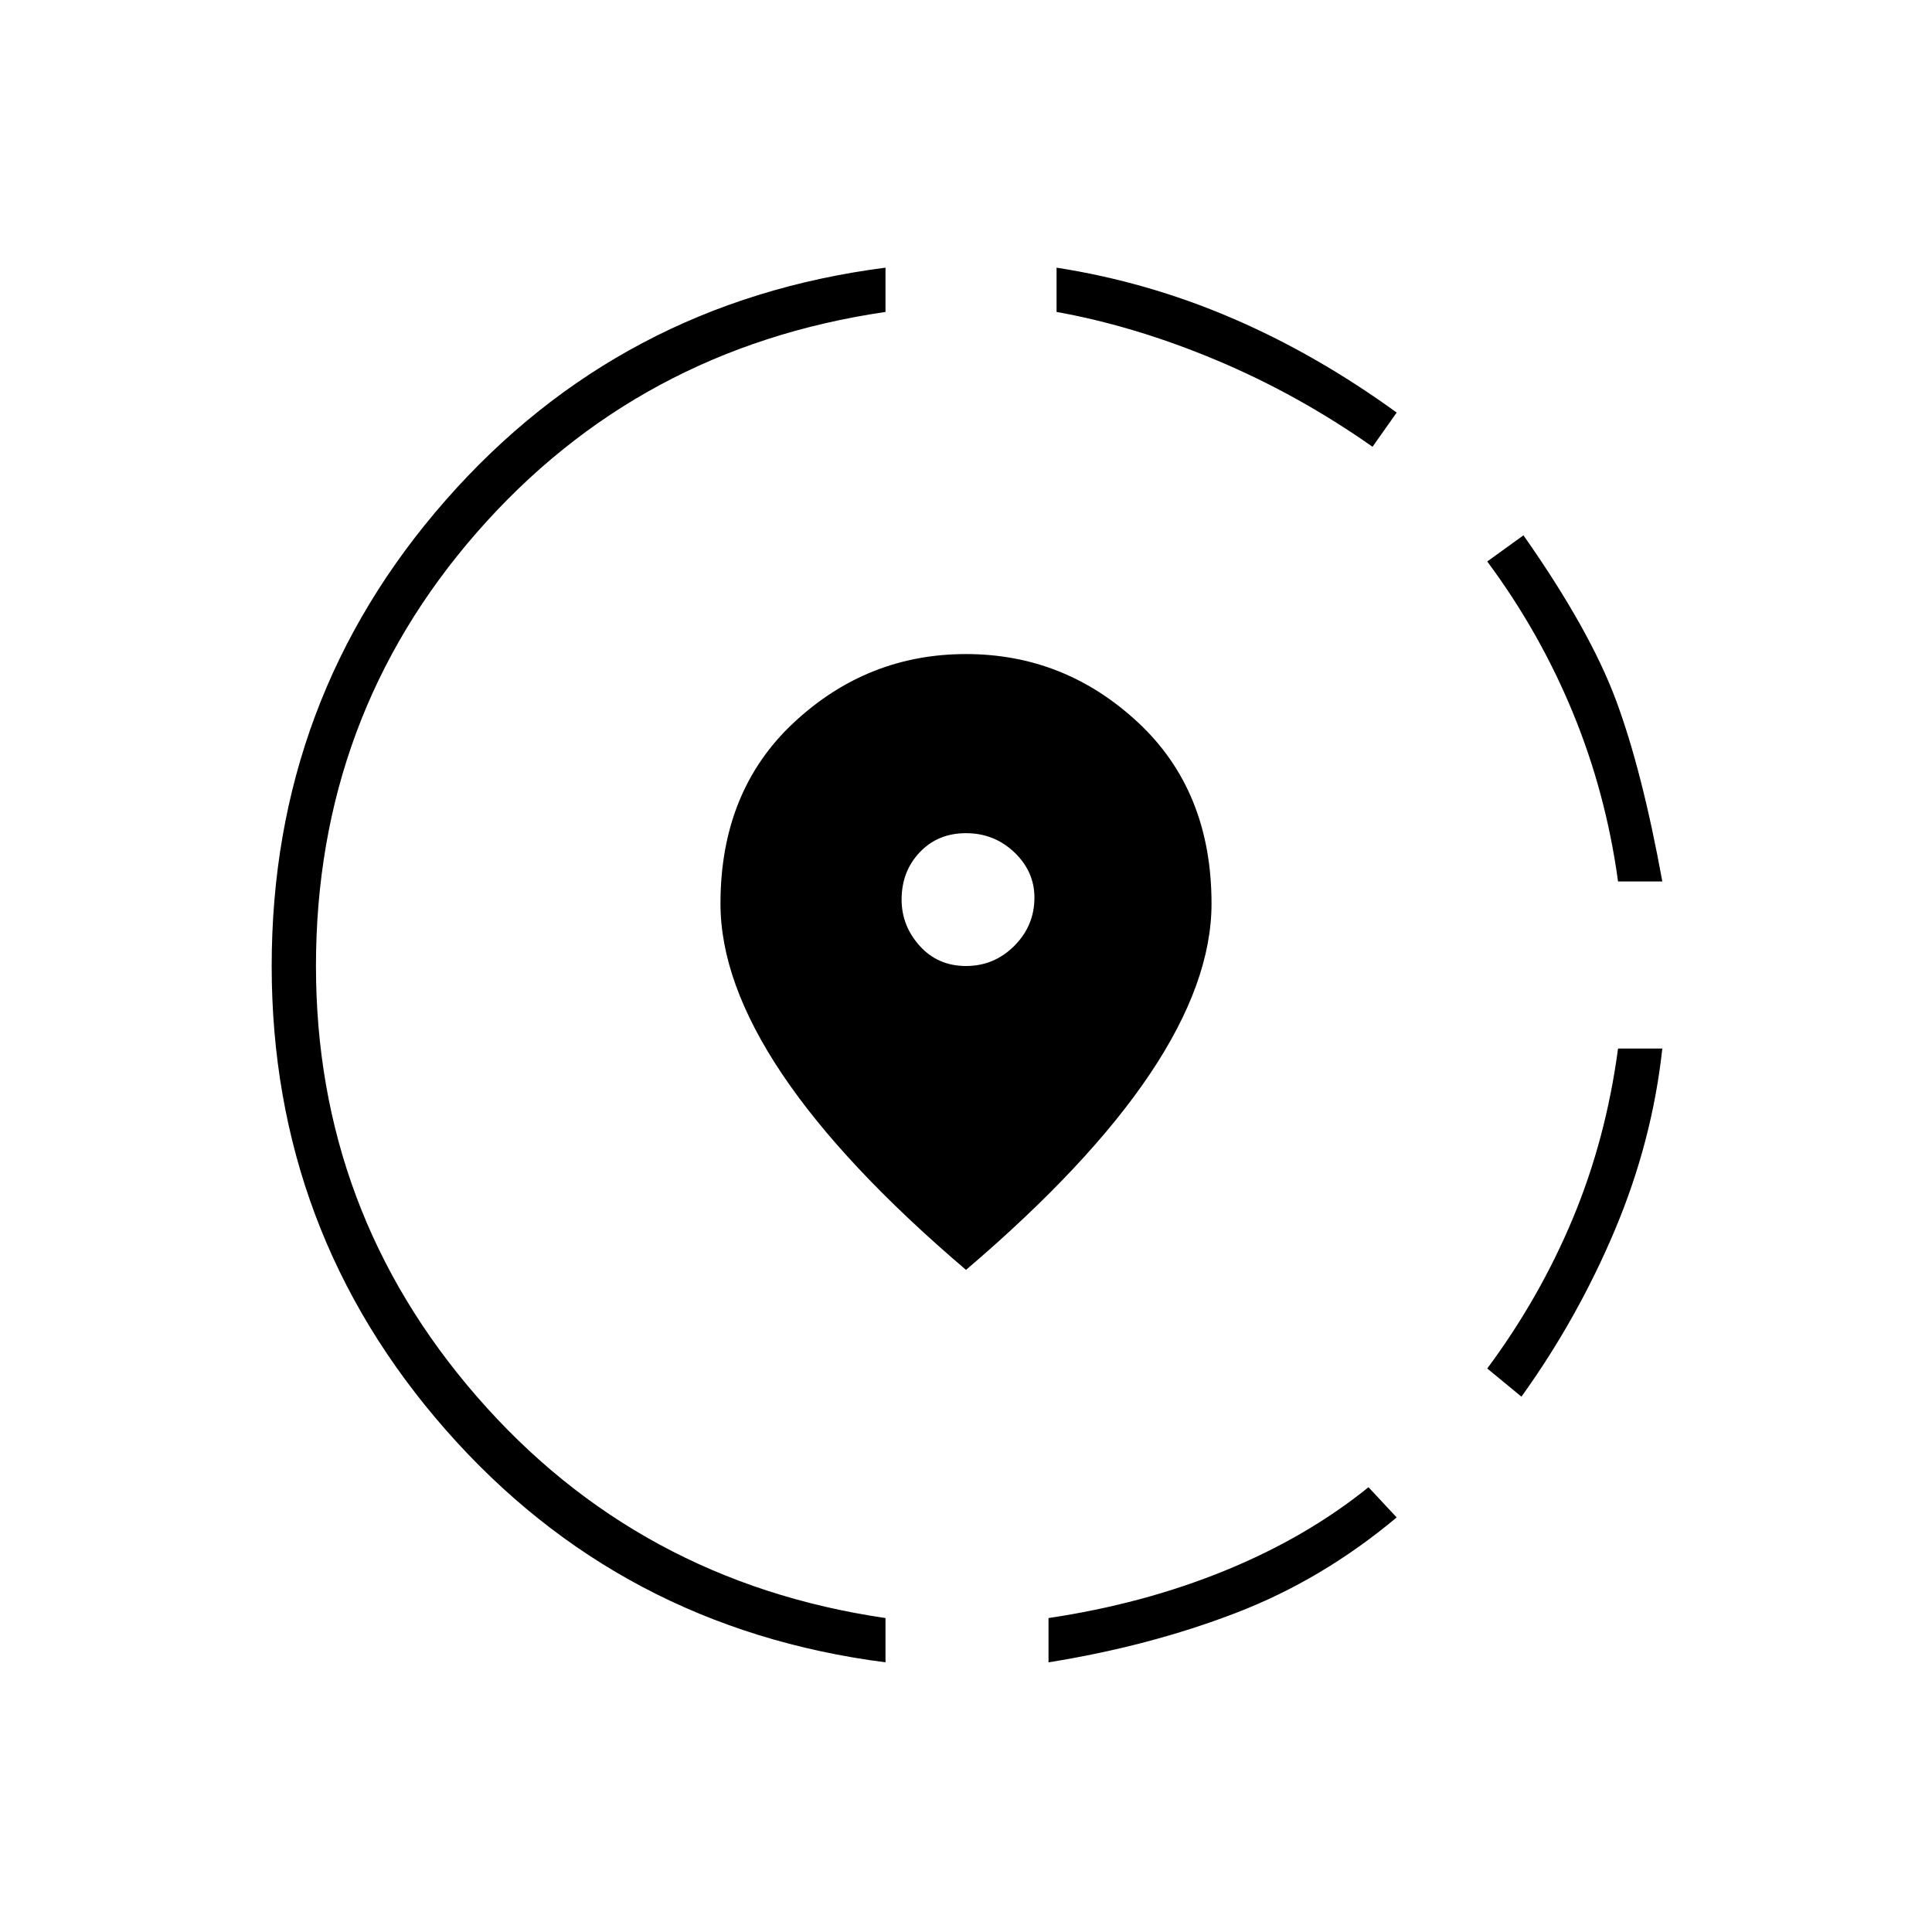 <svg xmlns="http://www.w3.org/2000/svg" height="48" width="48"><path d="M26.05 41.3V40.2Q28.4 39.85 30.425 39.025Q32.45 38.2 34 36.95L34.7 37.7Q32.85 39.25 30.7 40.075Q28.55 40.9 26.05 41.3ZM37.8 34.7 36.95 34Q38.25 32.25 39.075 30.275Q39.9 28.3 40.2 26.05H41.3Q41.05 28.35 40.125 30.55Q39.2 32.75 37.8 34.7ZM40.2 21.9Q39.9 19.7 39.075 17.7Q38.25 15.7 36.95 13.95L37.85 13.3Q39.5 15.65 40.15 17.4Q40.8 19.15 41.3 21.9ZM22 41.3Q15.4 40.45 11.075 35.525Q6.75 30.6 6.75 24Q6.75 17.35 11.075 12.425Q15.4 7.5 22 6.65V7.75Q15.85 8.65 11.85 13.225Q7.85 17.8 7.85 24Q7.85 30.1 11.85 34.7Q15.85 39.3 22 40.2ZM34.1 11.1Q32.25 9.8 30.225 8.95Q28.2 8.1 26.25 7.75V6.65Q28.5 7 30.6 7.9Q32.7 8.8 34.7 10.25ZM24 31.55Q20.95 28.95 19.425 26.675Q17.9 24.4 17.9 22.45Q17.9 19.65 19.725 17.95Q21.55 16.25 24 16.25Q26.45 16.25 28.275 17.95Q30.1 19.65 30.1 22.45Q30.1 24.4 28.575 26.675Q27.05 28.95 24 31.55ZM24 24Q24.7 24 25.2 23.5Q25.7 23 25.7 22.3Q25.7 21.65 25.2 21.175Q24.7 20.7 24 20.7Q23.3 20.7 22.85 21.175Q22.4 21.65 22.4 22.35Q22.4 23 22.85 23.5Q23.3 24 24 24Z"/></svg>